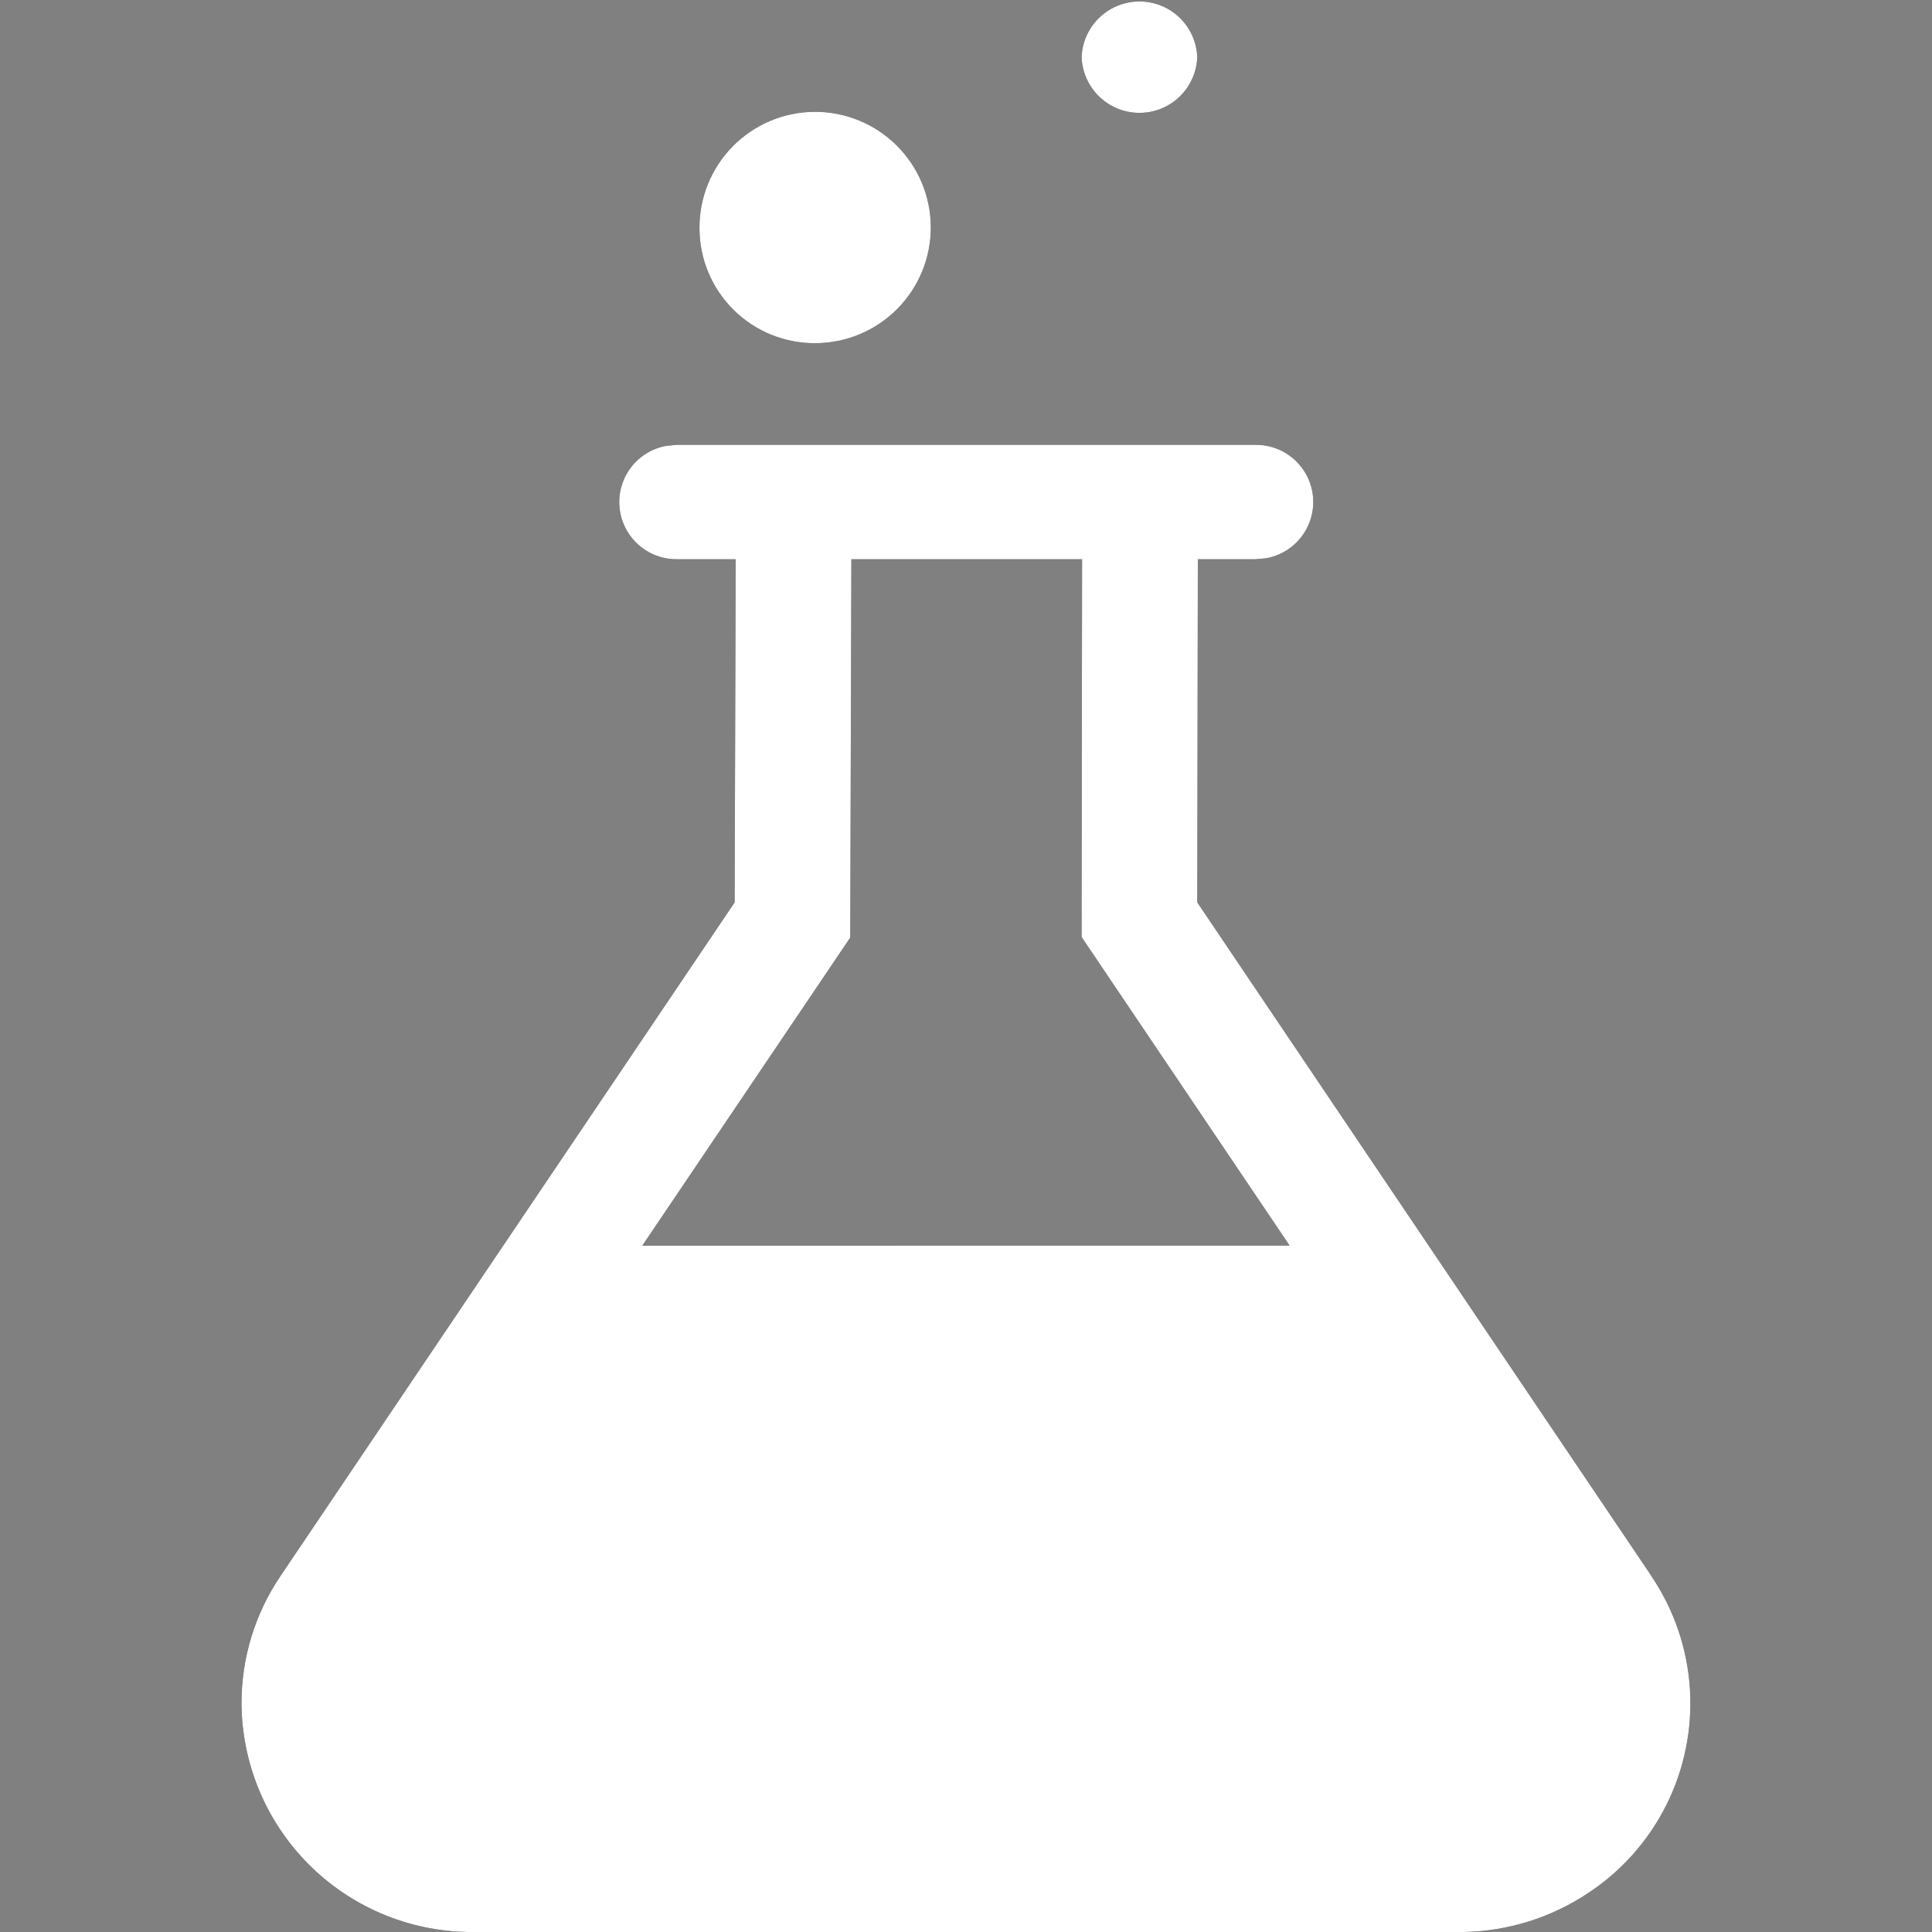 <svg id="Icon_Sidebar_Test_2" data-name="Icon/Sidebar/Test 2" xmlns="http://www.w3.org/2000/svg" xmlns:xlink="http://www.w3.org/1999/xlink" width="24" height="24" viewBox="0 0 24 24">
  <rect x="0" y="0" width="24" height="24" fill="#808080" stroke="none"/>
  <defs>
    <clipPath id="clip-path">
      <path id="Combined_Shape" data-name="Combined Shape" d="M2.911,24l-.1,0A2.86,2.86,0,0,1,0,21.157a2.81,2.81,0,0,1,.482-1.576L6.126,11.21l.013-4.263H5.407a.71.71,0,0,1-.129-1.409l.129-.012h7.185a.71.71,0,0,1,.13,1.41l-.13.011H11.88l-.007,4.263L15.776,17l1.7,2.52.026.04.015.023a2.822,2.822,0,0,1-.8,3.941A2.886,2.886,0,0,1,15.2,24l-.1,0Zm10.109-8.527L10.436,11.64l.006-4.693H7.576l-.014,4.7L4.979,15.474ZM5.689,2.842A1.437,1.437,0,1,1,7.126,4.263,1.429,1.429,0,0,1,5.689,2.842ZM10.436.71a.719.719,0,0,1,1.437,0,.719.719,0,0,1-1.437,0Z" transform="translate(3 0)" fill="#1d1d27"/>
    </clipPath>
  </defs>
  <g id="Group_16" data-name="Group 16">
    <path id="Combined_Shape-2" data-name="Combined Shape" d="M2.911,24l-.1,0A2.86,2.86,0,0,1,0,21.157a2.81,2.81,0,0,1,.482-1.576L6.126,11.21l.013-4.263H5.407a.71.71,0,0,1-.129-1.409l.129-.012h7.185a.71.71,0,0,1,.13,1.41l-.13.011H11.88l-.007,4.263L15.776,17l1.7,2.52.026.04.015.023a2.822,2.822,0,0,1-.8,3.941A2.886,2.886,0,0,1,15.2,24l-.1,0Zm10.109-8.527L10.436,11.64l.006-4.693H7.576l-.014,4.7L4.979,15.474ZM5.689,2.842A1.437,1.437,0,1,1,7.126,4.263,1.429,1.429,0,0,1,5.689,2.842ZM10.436.71a.719.719,0,0,1,1.437,0,.719.719,0,0,1-1.437,0Z" transform="translate(3 0)" fill="#1d1d27"/>
    <g id="Mask_Group_16" data-name="Mask Group 16" clip-path="url(#clip-path)">
      <rect id="Color" width="24" height="24" fill="white"/>
    </g>
  </g>
</svg>
